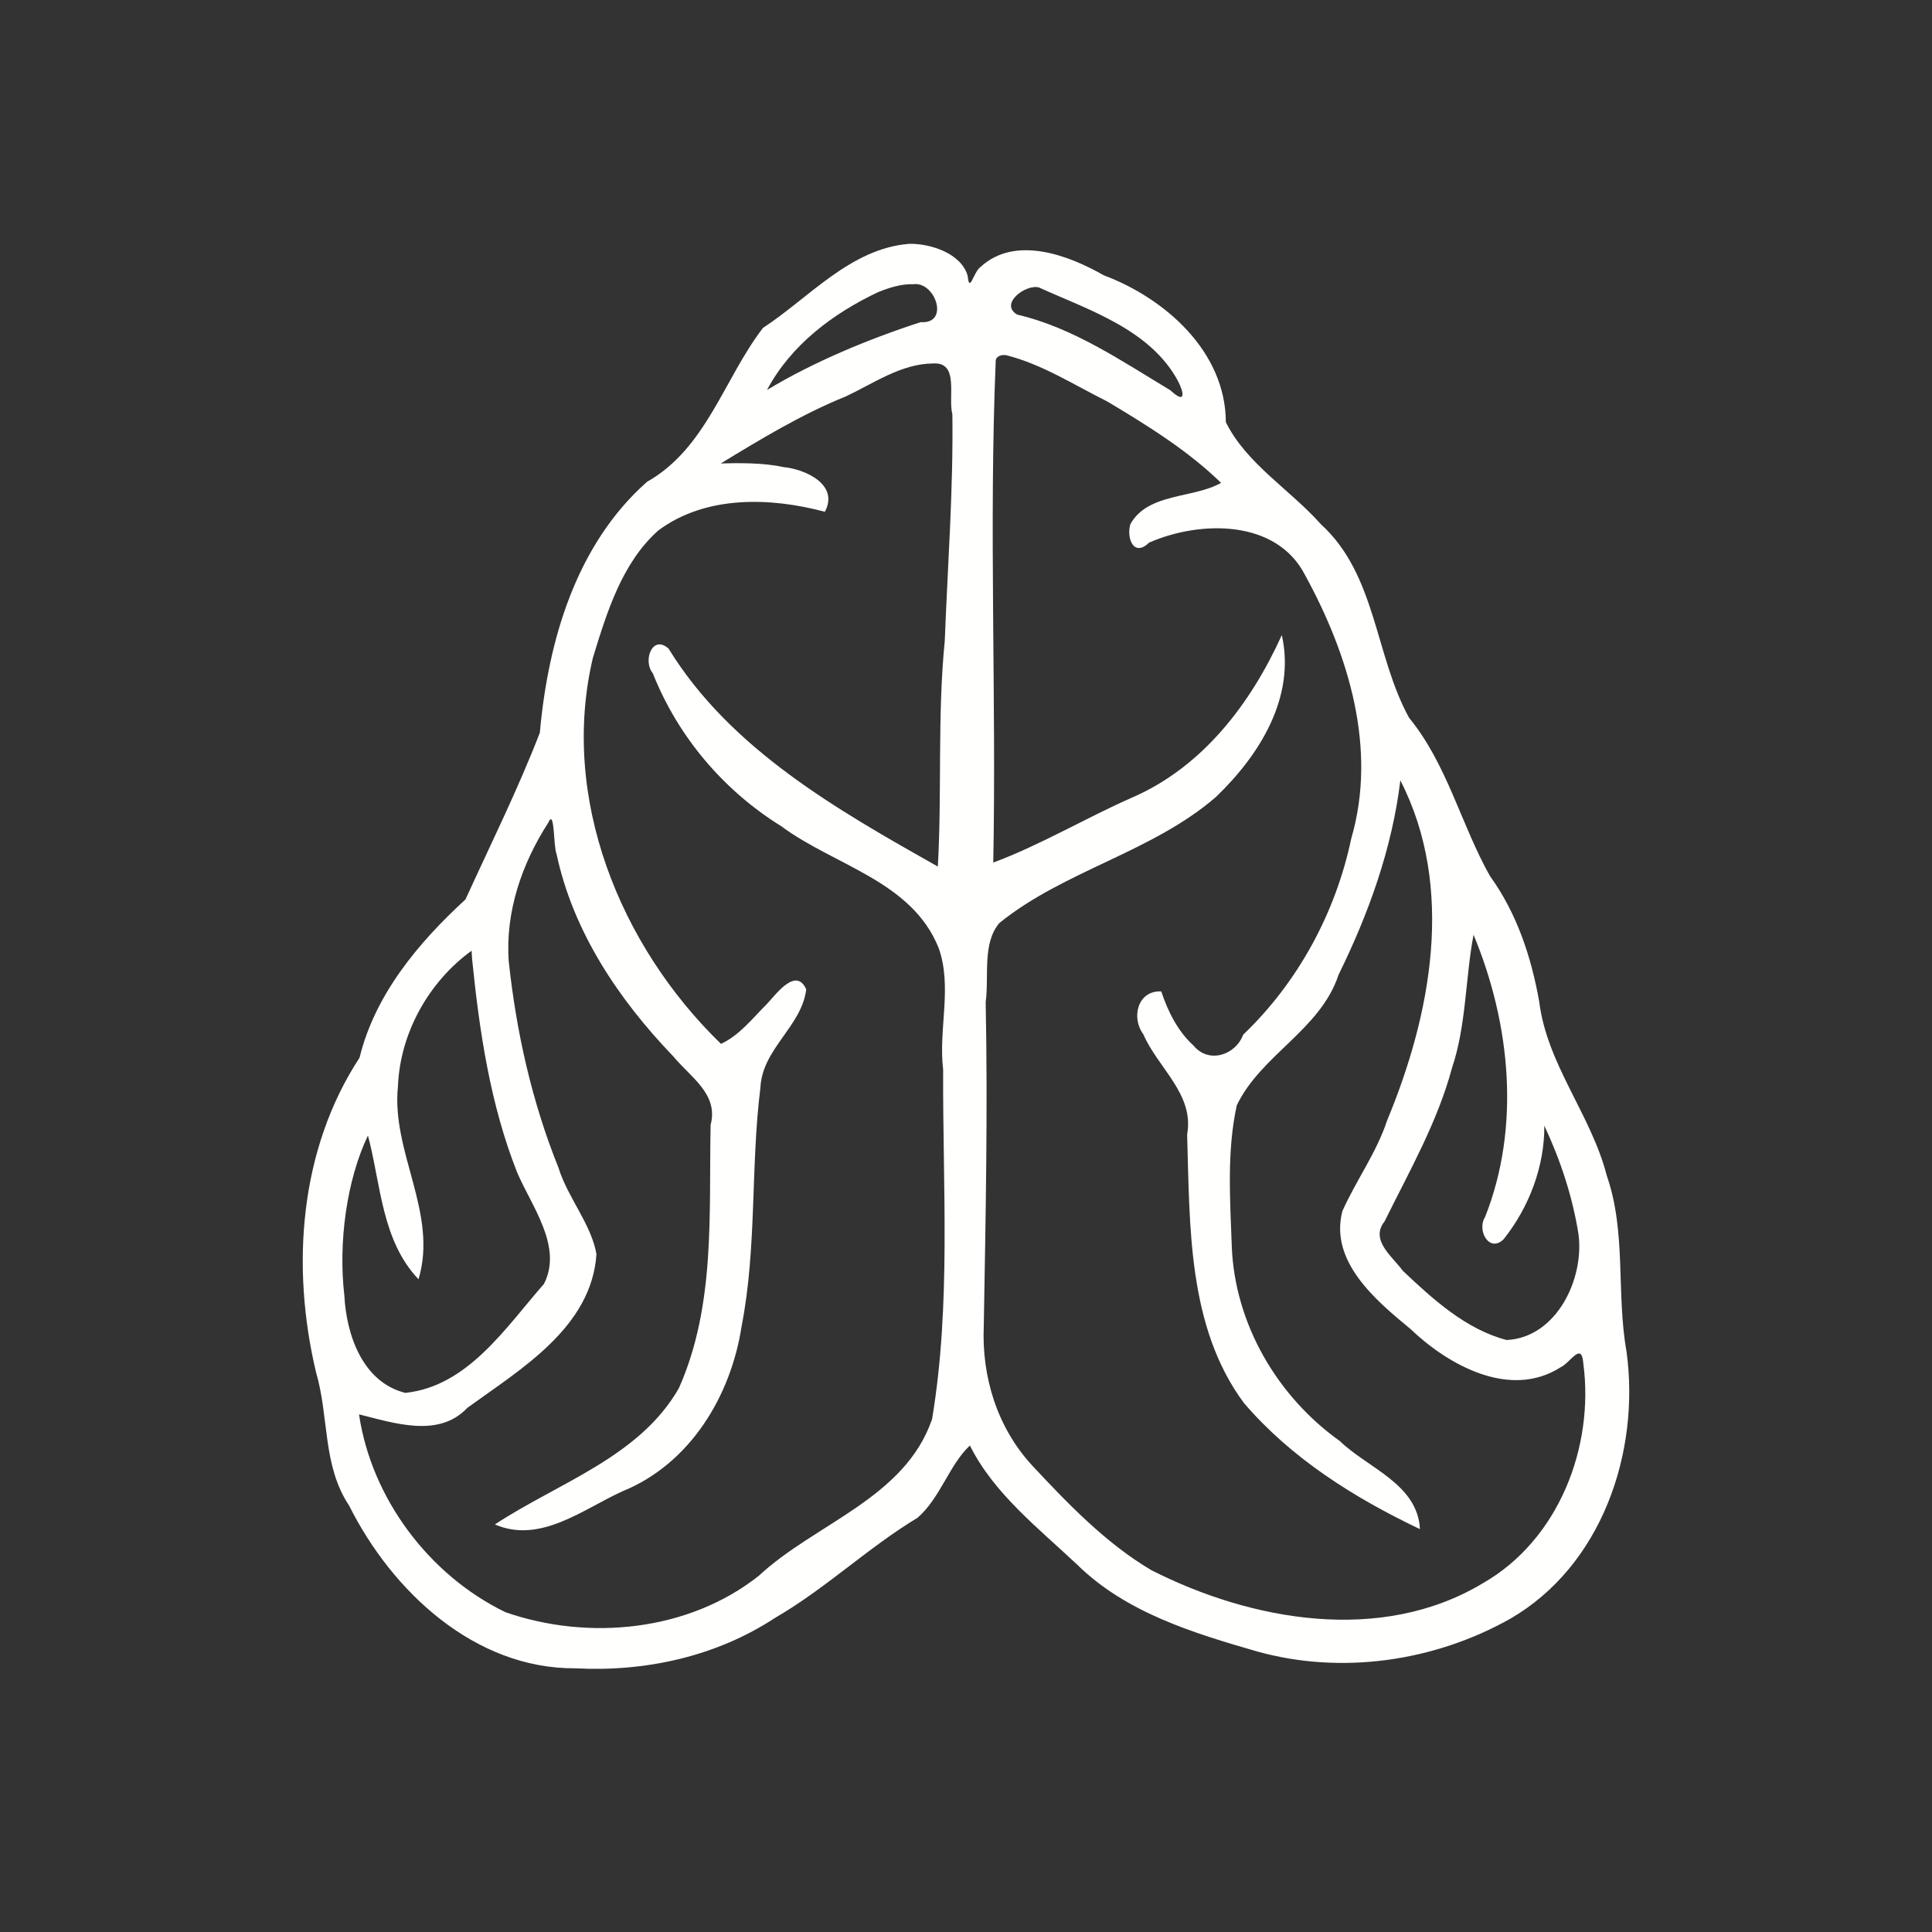 <?xml version="1.0" encoding="UTF-8" standalone="no"?>
<!-- Created with Inkscape (http://www.inkscape.org/) -->

<svg
   xmlns:dc="http://purl.org/dc/elements/1.1/"
   xmlns:cc="http://creativecommons.org/ns#"
   xmlns:rdf="http://www.w3.org/1999/02/22-rdf-syntax-ns#"
   xmlns:svg="http://www.w3.org/2000/svg"
   xmlns="http://www.w3.org/2000/svg"
   xmlns:sodipodi="http://sodipodi.sourceforge.net/DTD/sodipodi-0.dtd"
   xmlns:inkscape="http://www.inkscape.org/namespaces/inkscape"
   width="105.632mm"
   height="105.632mm"
   viewBox="0 0 374.286 374.286"
   id="svg2"
   version="1.1"
   inkscape:version="0.92.2 5c3e80d, 2017-08-06"
   sodipodi:docname="fiind_inverted.svg">
  <rect x="0" y="0" width="374.286" height="374.286" fill="#333333" stroke="none"/>
  <defs
     id="defs4" />
  <sodipodi:namedview
     id="base"
     pagecolor="#ffffff"
     bordercolor="#666666"
     borderopacity="1.0"
     inkscape:pageopacity="0.0"
     inkscape:pageshadow="2"
     inkscape:zoom="0.98994949"
     inkscape:cx="134.40044"
     inkscape:cy="176.70789"
     inkscape:document-units="px"
     inkscape:current-layer="layer1"
     showgrid="false"
     inkscape:window-width="1680"
     inkscape:window-height="1005"
     inkscape:window-x="-2"
     inkscape:window-y="2"
     inkscape:window-maximized="0"
     fit-margin-top="0"
     fit-margin-left="0"
     fit-margin-right="0"
     fit-margin-bottom="0"
     inkscape:snap-global="false" />
  <g
     inkscape:groupmode="layer"
     id="layer2"
     inkscape:label="background" />
  <g
     inkscape:label="Layer 1"
     inkscape:groupmode="layer"
     id="layer1"
     transform="translate(-8.571,-9.505)">
    <path
       style="fill:#fffffd;fill-opacity:1;stroke-width:2.632"
       d="m 184.776,56.738 c -11.439,0.876 -19.444,10.452 -28.396,16.295 -7.58,9.878 -10.987,23.333 -22.46,29.813 -13.792,12.201 -19.177,30.897 -20.767,48.612 -4.249,10.986 -9.557,21.668 -14.404,32.291 -9.131,8.39 -17.529,18.416 -20.522,30.66 -11.705,17.904 -13.282,40.548 -8.427,60.961 2.543,8.632 1.22,18.06 6.405,25.812 8.309,16.607 24.298,31.665 43.894,31.526 13.534,0.714 27.24,-2.293 38.653,-9.791 9.756,-5.65 18.004,-13.609 27.56,-19.365 4.419,-3.81 6.174,-10.306 10.159,-14.009 4.625,9.299 13.295,16.024 20.793,23.088 9.431,9.265 22.441,13.23 34.849,16.81 16.341,4.553 34.301,1.95 48.996,-6.313 17.739,-10.24 25.249,-32.209 22.568,-51.793 -2.014,-11.304 0.007,-23.05 -3.829,-34.092 -3.036,-11.819 -11.577,-21.474 -13.089,-33.713 -1.536,-8.663 -4.344,-17.13 -9.535,-24.307 -5.638,-10.028 -8.289,-21.651 -15.656,-30.637 -6.668,-12.082 -6.328,-27.719 -17.104,-37.527 -5.936,-6.683 -14.459,-11.735 -18.409,-19.774 -0.052,-13.651 -11.719,-23.97 -23.659,-28.451 -6.859,-3.926 -17.151,-7.774 -23.848,-1.63 -1.403,0.976 -2.152,5.304 -2.509,1.741 -1.219,-4.331 -7.13,-6.262 -11.263,-6.205 z m 0.76,7.826 c 4.262,-0.549 7.07,7.756 1.403,7.348 -10.219,3.309 -21.006,7.829 -29.784,13.151 4.645,-8.716 12.74,-14.805 21.533,-18.964 2.174,-0.873 4.479,-1.608 6.848,-1.534 z m 24.326,0.639 c 9.566,4.342 21.458,8.078 26.876,18.036 1.196,2.26 1.674,4.746 -1.434,1.873 -9.444,-5.673 -18.862,-12.145 -29.681,-14.663 -3.549,-2.109 1.783,-5.99 4.239,-5.246 z m -6.354,13.114 c 6.988,1.77 13.15,5.769 19.579,8.967 7.72,4.608 15.701,9.564 22.041,15.77 -5.443,3.066 -14.131,1.893 -17.567,7.978 -0.794,2.624 0.597,6.529 3.622,3.593 9.839,-4.306 24.674,-4.593 30.245,6.339 8.413,15.384 13.999,33.589 8.915,51.015 -3.027,14.386 -10.328,27.843 -20.929,37.974 -1.5,4.008 -6.709,5.659 -9.615,2.12 -3.067,-2.791 -4.967,-6.618 -6.257,-10.503 -4.585,-0.224 -5.867,5.108 -3.492,8.264 2.836,6.587 9.931,11.642 8.503,19.436 0.542,17.583 0.029,37.274 11.024,52.062 9.202,10.739 21.418,18.384 34.078,24.408 -0.436,-8.737 -10.127,-11.834 -15.515,-17.059 -12.127,-8.636 -20.393,-22.729 -20.943,-37.822 -0.321,-9.057 -0.97,-18.352 0.976,-27.224 4.707,-9.807 16.212,-14.617 19.719,-25.3 5.836,-11.846 10.38,-24.489 11.968,-37.654 10.649,20.767 5.974,45.362 -2.58,65.934 -2.068,6.254 -5.999,11.573 -8.654,17.531 -2.527,9.747 6.482,17.288 13.167,22.798 7.351,7.026 19.303,13.69 29.09,7.454 1.924,-0.873 4.085,-5.064 4.418,-0.798 2.174,16.267 -4.808,34.247 -19.449,42.618 -19.672,11.83 -44.867,7.33 -64.277,-2.551 -8.773,-5.204 -16.092,-12.807 -23.049,-20.261 -6.788,-7.363 -9.789,-17.189 -9.371,-27.001 0.365,-20.888 0.792,-41.814 0.372,-62.752 0.687,-5.026 -0.723,-11.353 2.657,-15.341 12.549,-10.143 29.559,-13.712 41.907,-24.371 8.382,-8.017 15.53,-19.271 12.806,-31.408 -6.02,13.313 -15.377,25.611 -29.094,31.523 -9.031,3.979 -17.543,9.098 -26.807,12.556 0.617,-32.442 -0.868,-65.013 0.482,-97.374 0.27,-0.868 1.236,-1.026 2.031,-0.923 z m -14.178,1.599 c 5.159,-0.322 2.84,6.484 3.743,9.847 0.194,14.639 -0.911,29.301 -1.475,43.901 -1.443,14.535 -0.526,29.216 -1.34,43.721 -19.45,-10.985 -40.181,-22.704 -52.174,-42.239 -3.198,-2.801 -5.004,2.446 -3.052,4.777 4.863,12.267 13.67,22.686 24.895,29.645 10.268,7.629 25.307,10.592 30.496,23.61 2.681,7.578 -0.087,15.71 0.86,23.534 -0.103,22.572 1.566,45.514 -2.143,67.72 -5.275,15.365 -22.664,20.195 -33.567,30.348 -13.647,10.803 -33.024,12.641 -49.085,7.055 -14.762,-7.148 -25.961,-22.032 -28.365,-38.328 6.722,1.662 15.434,4.664 20.995,-1.27 10.323,-7.491 24.067,-15.571 25.002,-29.777 -1.028,-5.855 -5.556,-10.907 -7.364,-16.752 -5.145,-12.799 -8.156,-26.225 -9.63,-39.979 -0.677,-9.576 2.545,-18.917 7.663,-26.851 1.272,-2.922 0.959,4.609 1.609,6.099 3.198,15.015 12.033,28.172 22.573,39.141 3.372,4.083 8.85,7.327 7.266,13.317 -0.356,17.216 0.995,34.908 -6.137,50.978 -7.593,13.346 -23.315,18.309 -35.658,26.42 8.78,3.806 17.077,-2.951 24.701,-6.414 13.092,-5.304 21.026,-18.438 23.095,-31.968 2.983,-15.242 1.725,-30.9 3.645,-46.223 0.363,-7.596 7.982,-11.825 8.879,-19.054 -1.994,-4.486 -5.939,1.072 -7.706,2.924 -2.736,2.72 -5.234,5.984 -8.808,7.634 -19.579,-18.972 -31.238,-47.67 -24.814,-74.802 2.687,-8.747 5.629,-18.419 12.687,-24.67 9.158,-6.823 21.688,-6.434 32.249,-3.609 2.831,-5.294 -3.852,-8.27 -8.025,-8.657 -3.865,-0.863 -8.825,-0.802 -12.144,-0.705 7.879,-4.787 15.739,-9.563 24.272,-13.004 5.382,-2.535 10.685,-6.312 16.855,-6.368 z M 294.044,190.599 c 7.166,17.236 9.141,37.26 2.221,54.703 -1.623,2.519 0.808,7.015 3.604,4.279 4.93,-6.2 7.935,-14.086 7.883,-22.002 3.115,6.639 5.474,13.774 6.617,21.017 1.158,8.705 -4.277,20.033 -13.907,20.51 -7.862,-2.032 -14.323,-7.919 -20.129,-13.416 -1.959,-2.723 -6.442,-5.936 -3.517,-9.584 4.725,-9.59 10.216,-19.155 13.044,-29.683 2.796,-8.264 2.609,-17.711 4.184,-25.823 z m -194.011,4.722 c 1.41,13.999 3.535,28.254 8.748,41.381 2.803,6.53 8.87,14.343 5.165,21.545 -7.381,8.397 -14.735,19.842 -26.859,21.099 -8.237,-2.053 -11.412,-11.194 -11.803,-18.854 -1.212,-10.335 0.47,-22.432 4.567,-31.001 2.502,9.339 2.614,20.315 9.8,27.845 3.845,-12.836 -5.318,-24.604 -3.984,-37.41 0.416,-10.305 5.954,-20.199 14.262,-26.241 l 0.06,0.936 z"
       id="path827"
       inkscape:connector-curvature="0" />
  </g>
</svg>
